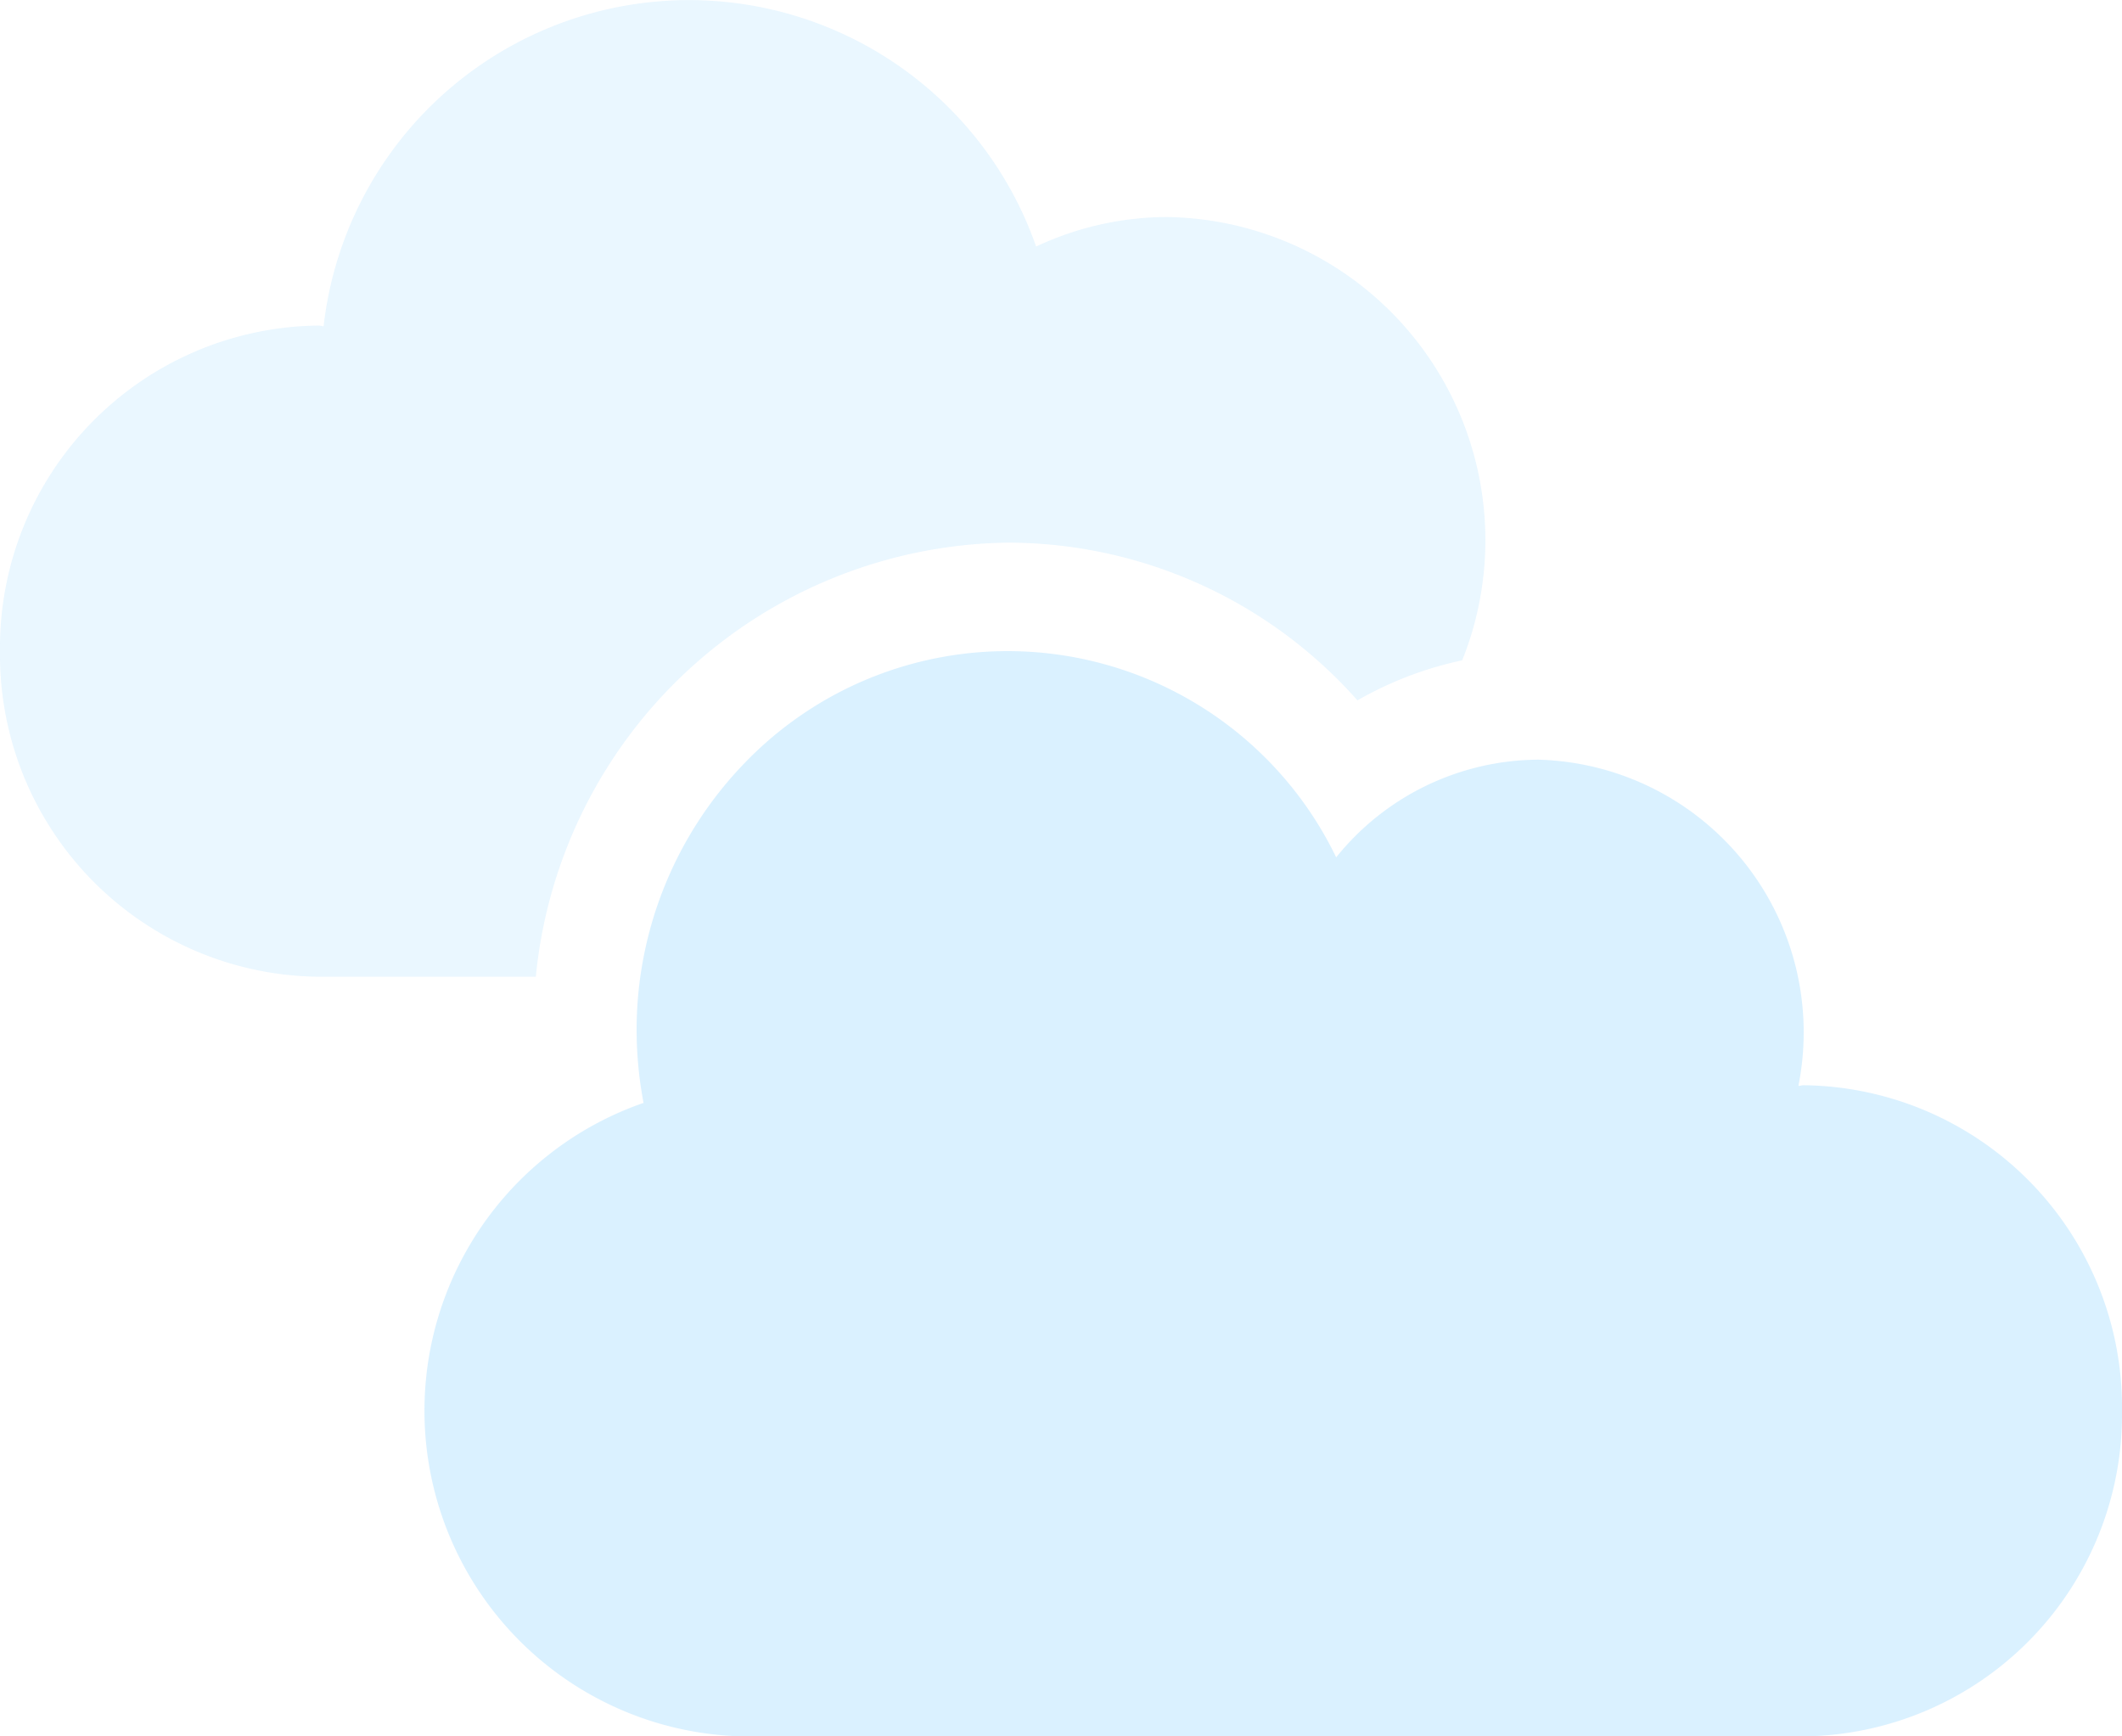 <svg xmlns="http://www.w3.org/2000/svg" width="44" height="36" viewBox="0 0 44 36">
  <g id="clouds" opacity="0.7">
    <path id="Path_10636" data-name="Path 10636" d="M11.11,20.25H6.6A6.676,6.676,0,0,1,0,13.5,6.676,6.676,0,0,1,6.6,6.75c.041,0,.076.014.11.014A7.625,7.625,0,0,1,21.484,5.112,6.414,6.414,0,0,1,24.2,4.5a6.7,6.7,0,0,1,6.119,9.19,7.493,7.493,0,0,0-2.172.83A9.7,9.7,0,0,0,20.9,11.25,9.967,9.967,0,0,0,11.11,20.25Z" transform="translate(0 0)" fill="#cbebff" opacity="0.6"/>
    <path id="Path_10637" data-name="Path 10637" d="M163.2,207.75a6.676,6.676,0,0,1-6.6,6.75h-22a6.754,6.754,0,0,1-2.056-13.134,8.173,8.173,0,0,1-.144-1.491,7.962,7.962,0,0,1,2.254-5.57,7.567,7.567,0,0,1,12.252,1.97,5.412,5.412,0,0,1,4.194-2.025,5.656,5.656,0,0,1,5.39,6.764c.034,0,.069-.014.11-.014A6.676,6.676,0,0,1,163.2,207.75Z" transform="translate(-119.2 -178.5)" fill="#cbebff"/>
  </g>
</svg>

